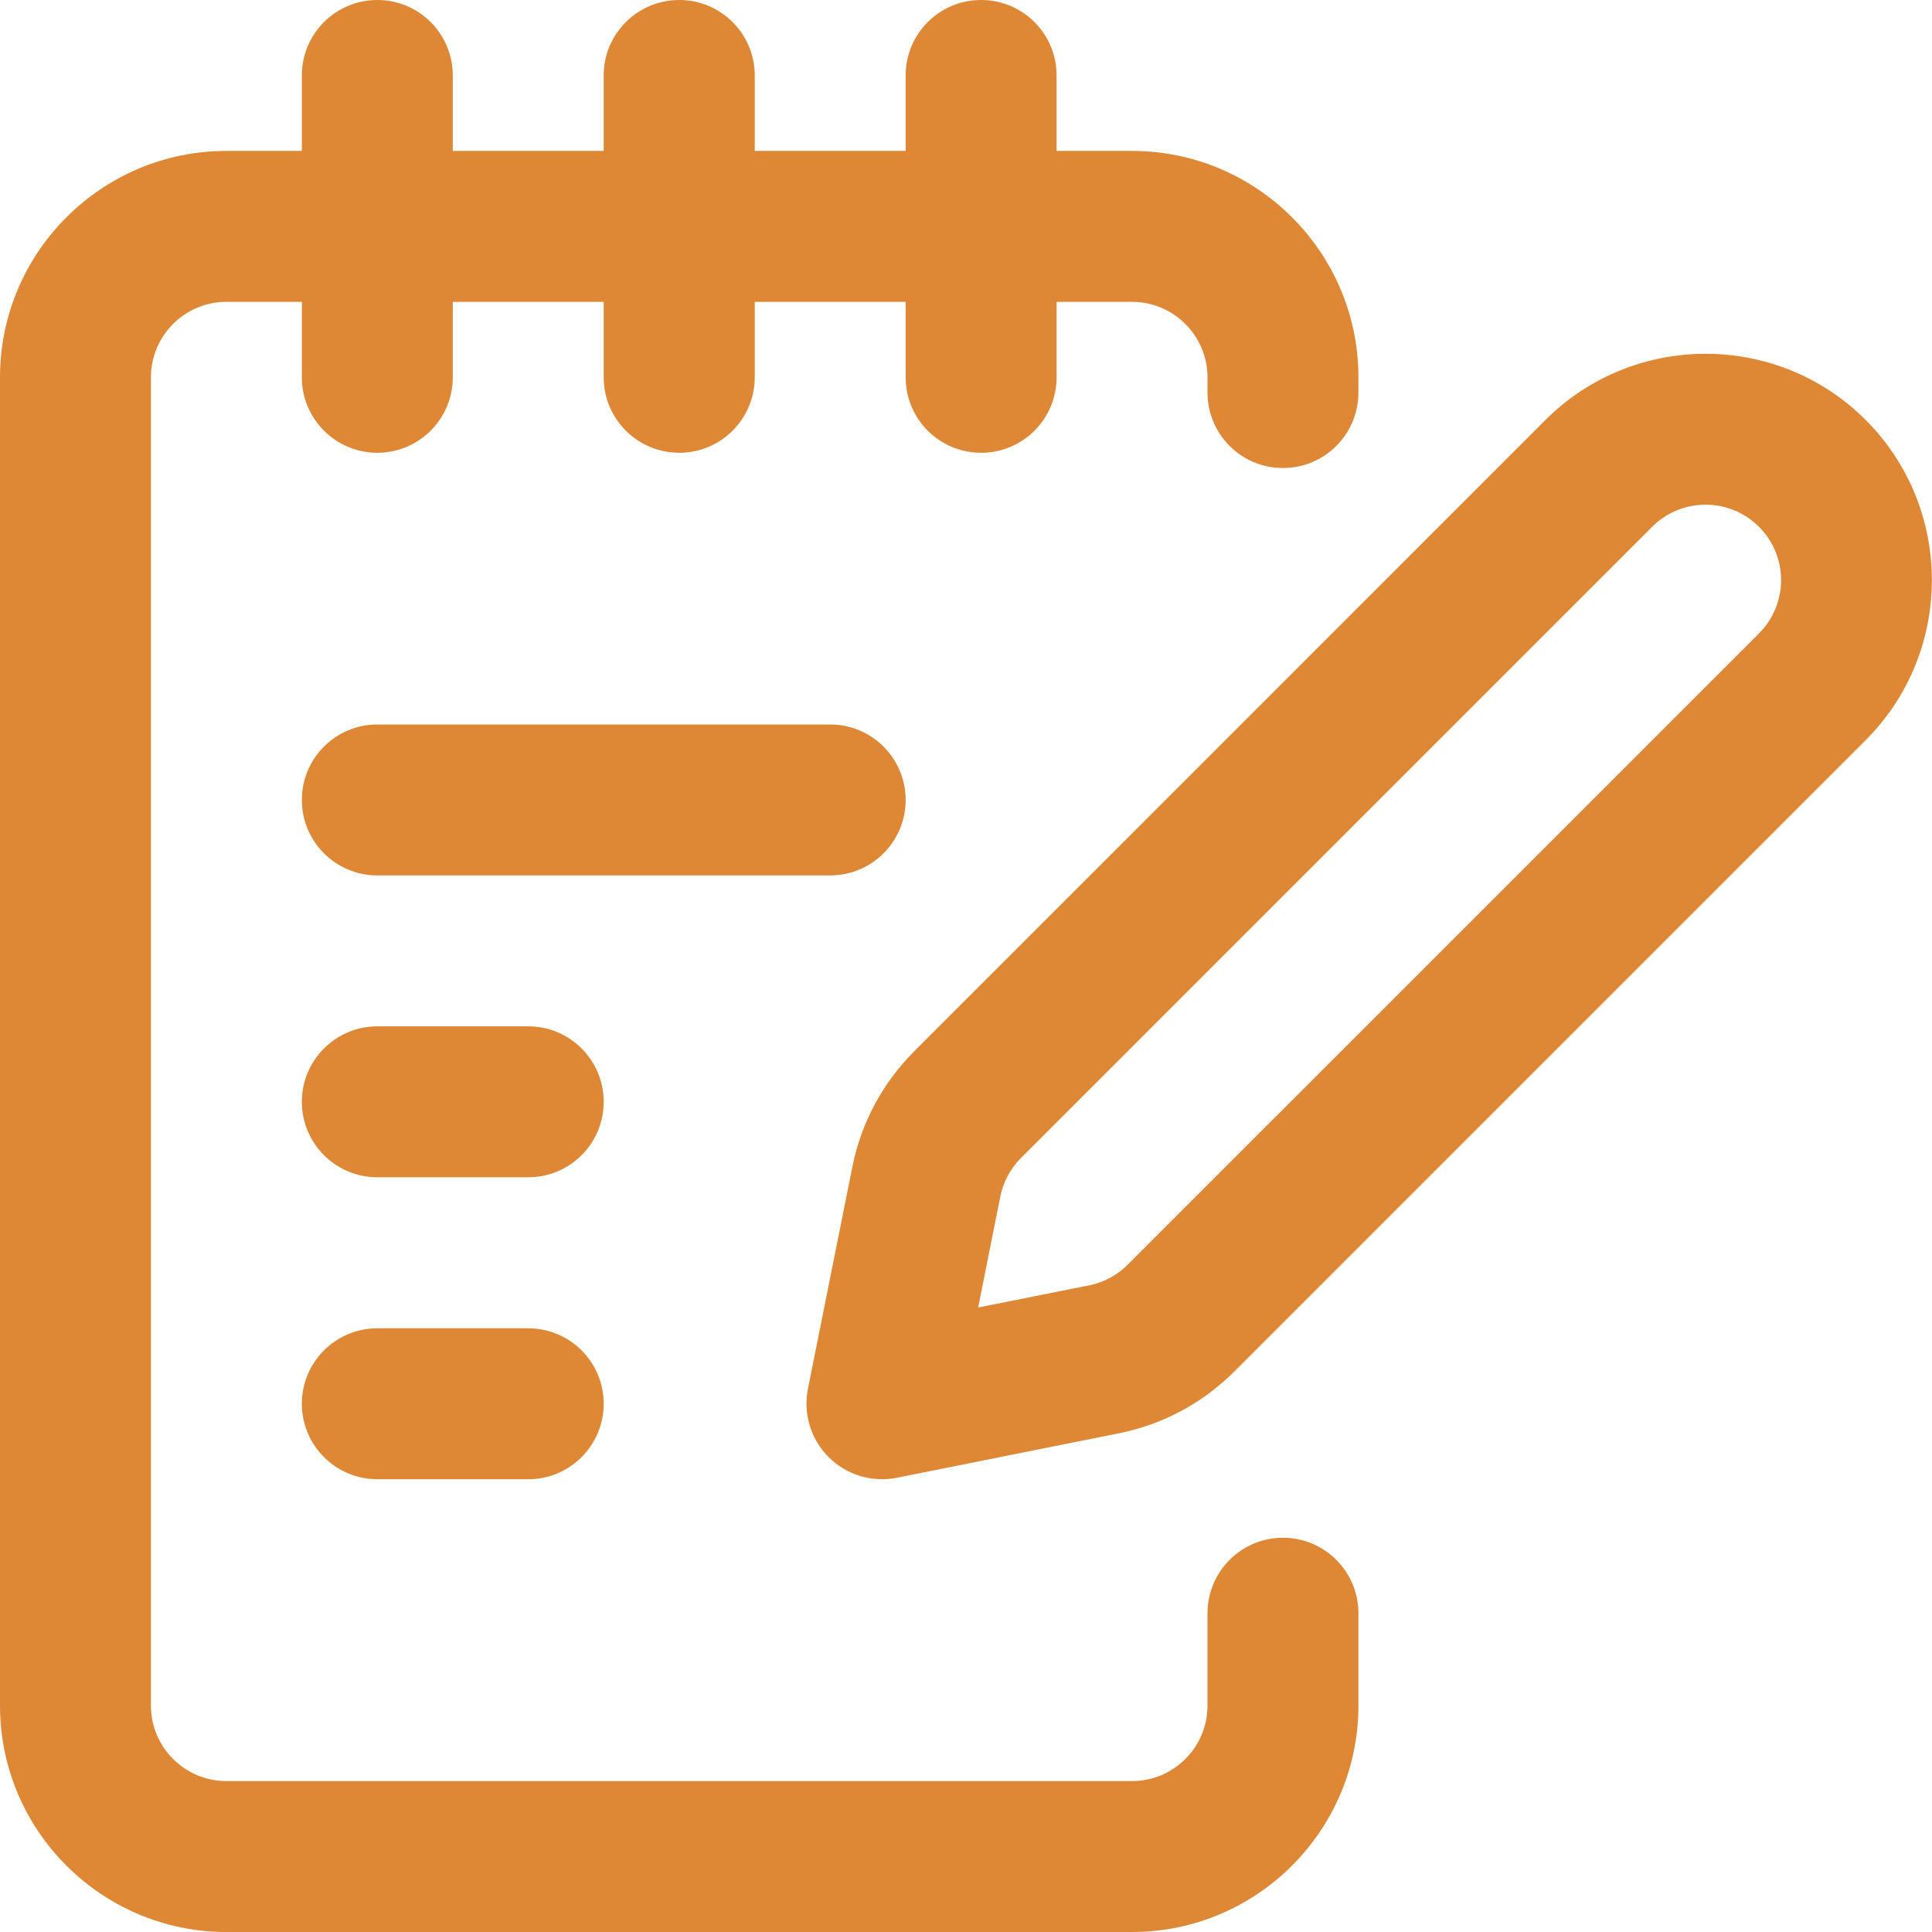 <svg width="17" height="17" viewBox="0 0 17 17" fill="none" xmlns="http://www.w3.org/2000/svg">
<path d="M4.648 13.016H3.32C2.954 13.016 2.656 12.718 2.656 12.352C2.656 11.985 2.954 11.688 3.32 11.688H4.648C5.015 11.688 5.312 11.985 5.312 12.352C5.312 12.718 5.015 13.016 4.648 13.016Z" fill="#DE8734"/>
<path d="M4.648 10.359H3.32C2.954 10.359 2.656 10.062 2.656 9.695C2.656 9.329 2.954 9.031 3.32 9.031H4.648C5.015 9.031 5.312 9.329 5.312 9.695C5.312 10.062 5.015 10.359 4.648 10.359Z" fill="#DE8734"/>
<path d="M7.305 7.703H3.32C2.954 7.703 2.656 7.406 2.656 7.039C2.656 6.672 2.954 6.375 3.32 6.375H7.305C7.671 6.375 7.969 6.672 7.969 7.039C7.969 7.406 7.671 7.703 7.305 7.703Z" fill="#DE8734"/>
<path d="M16.416 3.695C15.64 2.919 14.376 2.919 13.599 3.695L8.045 9.25C7.766 9.529 7.577 9.881 7.5 10.268L7.109 12.221C7.066 12.439 7.134 12.664 7.291 12.821C7.446 12.976 7.67 13.047 7.891 13.003L9.844 12.612C10.231 12.535 10.583 12.346 10.862 12.067L16.416 6.513C17.193 5.736 17.193 4.472 16.416 3.695ZM15.477 5.574L9.923 11.128C9.83 11.221 9.713 11.284 9.584 11.31C9.584 11.31 9.584 11.31 9.584 11.31L8.607 11.505L8.802 10.528C8.828 10.399 8.891 10.282 8.984 10.189L14.538 4.635C14.797 4.376 15.219 4.376 15.477 4.635C15.737 4.894 15.737 5.314 15.477 5.574Z" fill="#DE8734"/>
<path d="M11.289 13.531C10.922 13.531 10.625 13.829 10.625 14.195V15.008C10.625 15.374 10.327 15.672 9.961 15.672H1.992C1.626 15.672 1.328 15.374 1.328 15.008V3.32C1.328 2.954 1.626 2.656 1.992 2.656H2.656V3.32C2.656 3.687 2.954 3.984 3.32 3.984C3.687 3.984 3.984 3.687 3.984 3.32V2.656H5.312V3.32C5.312 3.687 5.61 3.984 5.977 3.984C6.343 3.984 6.641 3.687 6.641 3.32V2.656H7.969V3.32C7.969 3.687 8.266 3.984 8.633 3.984C9 3.984 9.297 3.687 9.297 3.32V2.656H9.961C10.327 2.656 10.625 2.954 10.625 3.32V3.454C10.625 3.821 10.922 4.118 11.289 4.118C11.656 4.118 11.953 3.821 11.953 3.454V3.32C11.953 2.222 11.059 1.328 9.961 1.328H9.297V0.664C9.297 0.297 9 0 8.633 0C8.266 0 7.969 0.297 7.969 0.664V1.328H6.641V0.664C6.641 0.297 6.343 0 5.977 0C5.61 0 5.312 0.297 5.312 0.664V1.328H3.984V0.664C3.984 0.297 3.687 0 3.32 0C2.954 0 2.656 0.297 2.656 0.664V1.328H1.992C0.894 1.328 0 2.222 0 3.32V15.008C0 16.106 0.894 17 1.992 17H9.961C11.059 17 11.953 16.106 11.953 15.008V14.195C11.953 13.829 11.656 13.531 11.289 13.531Z" fill="#DE8734"/>
</svg>
